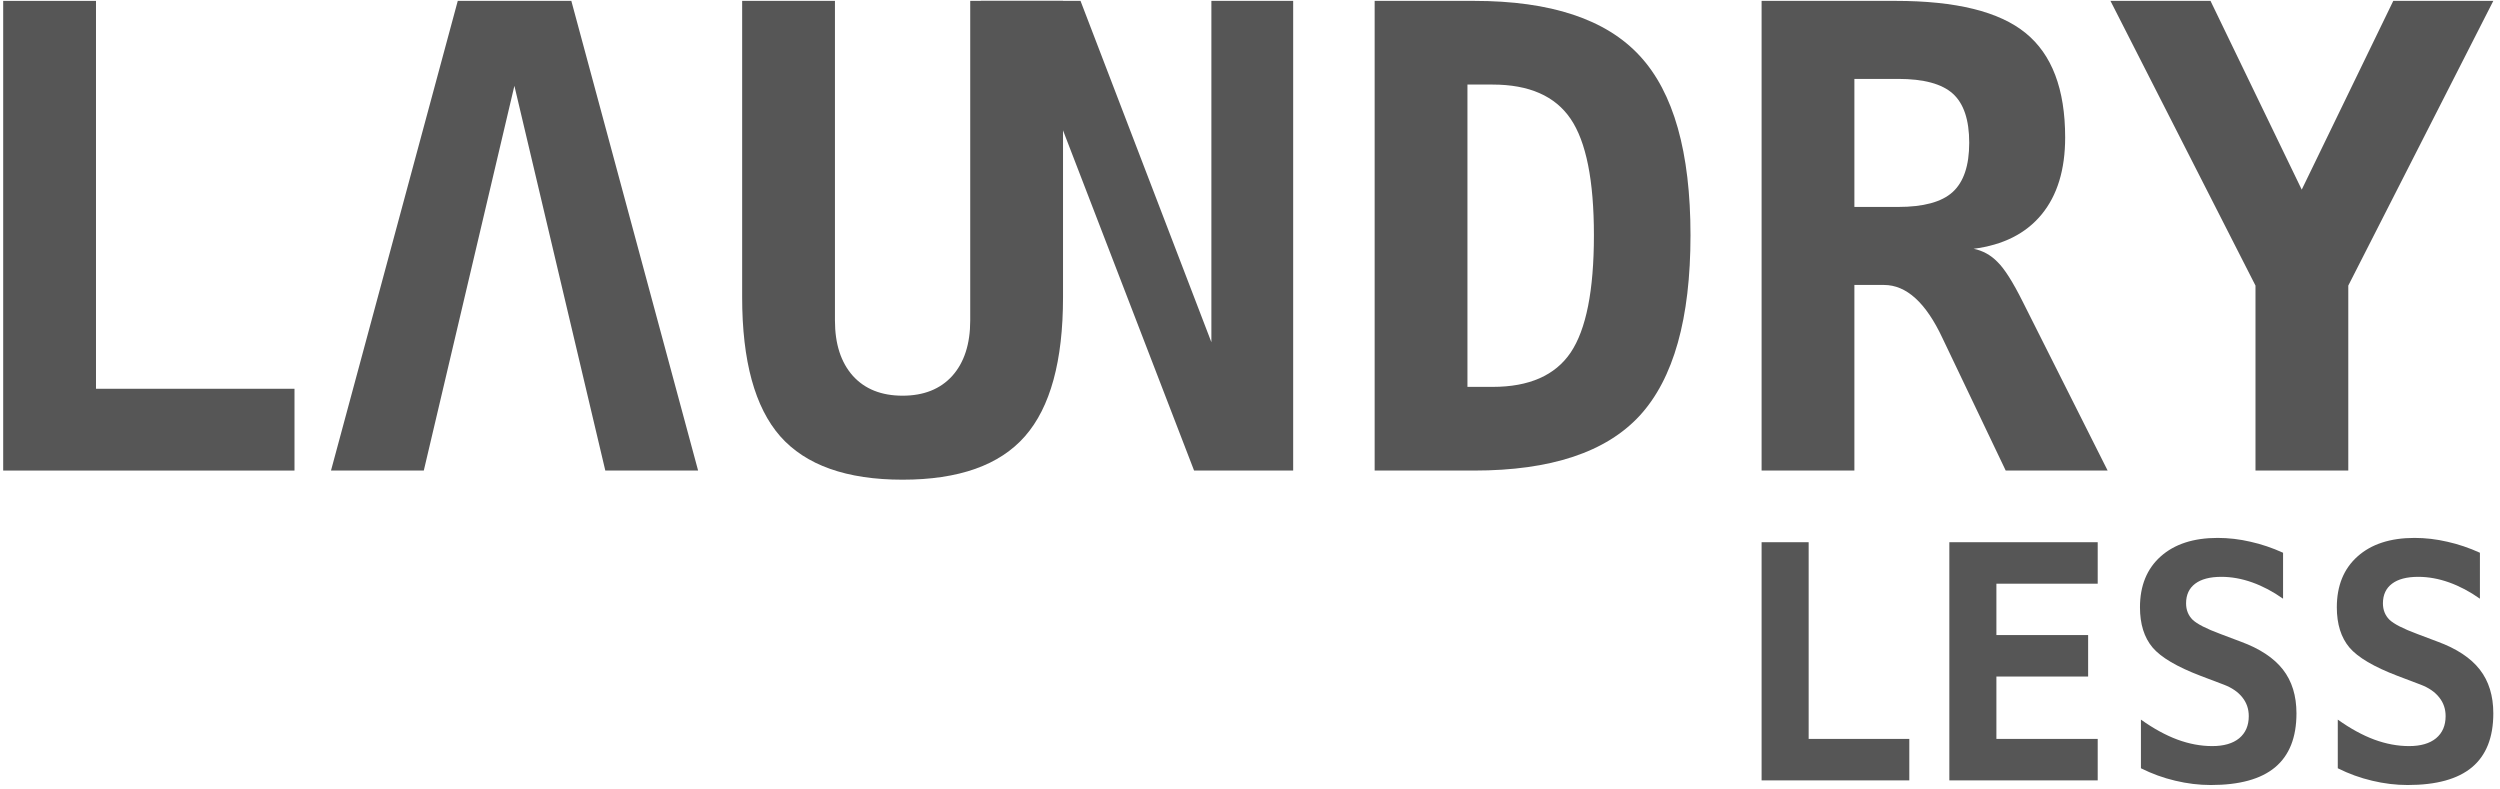 <svg width="358" height="113" viewBox="0 0 358 113" fill="none" xmlns="http://www.w3.org/2000/svg">
<path d="M0.457 67.384V0.127H13.746V55.672H42.172V67.384H0.457Z" fill="#565656"/>
<path d="M65.552 0.127H81.815L99.969 67.384H86.68L73.661 12.29L60.687 67.384H47.398L65.552 0.127Z" fill="#565656"/>
<path d="M106.276 42.563V0.127H119.565V45.896C119.565 49.26 120.421 51.903 122.133 53.825C123.845 55.717 126.217 56.663 129.251 56.663C132.284 56.663 134.657 55.717 136.368 53.825C138.08 51.903 138.936 49.26 138.936 45.896V0.127H152.225V42.563C152.225 51.693 150.409 58.33 146.775 62.474C143.141 66.619 137.299 68.691 129.251 68.691C121.232 68.691 115.391 66.619 111.727 62.474C108.093 58.33 106.276 51.693 106.276 42.563Z" fill="#565656"/>
<path d="M140.449 0.127H154.73L173.47 49.005V0.127H185.182V67.384H170.992L152.162 18.507V19.862H140.449V0.127Z" fill="#565656"/>
<path d="M210.139 12.11V55.401H213.743C218.969 55.401 222.693 53.765 224.915 50.491C227.138 47.188 228.249 41.587 228.249 33.688C228.249 25.85 227.138 20.294 224.915 17.02C222.693 13.747 218.969 12.11 213.743 12.11H210.139ZM196.85 0.127H211.085C222.077 0.127 229.991 2.755 234.826 8.01C239.661 13.236 242.079 21.795 242.079 33.688C242.079 45.611 239.661 54.215 234.826 59.501C229.991 64.757 222.077 67.384 211.085 67.384H196.85V0.127Z" fill="#565656"/>
<path d="M282.622 35.625C283.944 35.895 285.085 36.526 286.046 37.517C287.037 38.478 288.238 40.37 289.65 43.193L301.813 67.384H287.217L279.109 50.401C278.868 49.921 278.553 49.26 278.162 48.419C275.79 43.343 272.997 40.806 269.783 40.806H265.549V67.384H252.26V0.127H271.45C280.1 0.127 286.301 1.659 290.055 4.722C293.839 7.785 295.731 12.771 295.731 19.678C295.731 24.303 294.605 27.982 292.353 30.715C290.1 33.448 286.857 35.085 282.622 35.625ZM265.549 11.299V29.634H271.811C275.445 29.634 278.042 28.928 279.604 27.517C281.196 26.075 281.992 23.717 281.992 20.444C281.992 17.17 281.211 14.828 279.649 13.416C278.087 12.005 275.475 11.299 271.811 11.299H265.549Z" fill="#565656"/>
<path d="M302.218 0.127H316.544L329.608 27.156L342.717 0.127H357.042L336.275 40.896V67.384H322.986V40.896L302.218 0.127Z" fill="#565656"/>
<path d="M252.26 111.751V77.646H258.999V105.812H273.413V111.751H252.26Z" fill="#565656"/>
<path d="M300.391 111.751H279.146V77.646H300.391V83.585H285.885V90.941H299.02V96.88H285.885V105.812H300.391V111.751Z" fill="#565656"/>
<path d="M315.148 96.789C311.752 95.494 309.452 94.139 308.249 92.723C307.046 91.291 306.444 89.372 306.444 86.966C306.444 83.875 307.434 81.446 309.414 79.679C311.394 77.913 314.112 77.029 317.569 77.029C319.138 77.029 320.706 77.212 322.275 77.578C323.843 77.928 325.397 78.453 326.935 79.154V85.733C325.488 84.712 324.019 83.936 322.526 83.403C321.034 82.87 319.557 82.603 318.095 82.603C316.465 82.603 315.216 82.93 314.348 83.585C313.48 84.24 313.046 85.177 313.046 86.395C313.046 87.339 313.358 88.124 313.983 88.748C314.622 89.357 315.947 90.035 317.957 90.781L320.859 91.877C323.6 92.883 325.618 94.215 326.912 95.875C328.207 97.535 328.854 99.629 328.854 102.157C328.854 105.599 327.833 108.173 325.793 109.878C323.767 111.569 320.699 112.414 316.587 112.414C314.896 112.414 313.198 112.208 311.493 111.797C309.802 111.401 308.165 110.807 306.581 110.015V103.048C308.378 104.327 310.115 105.279 311.79 105.903C313.48 106.528 315.148 106.84 316.792 106.84C318.452 106.84 319.739 106.467 320.653 105.721C321.567 104.959 322.024 103.901 322.024 102.545C322.024 101.525 321.719 100.634 321.11 99.873C320.501 99.096 319.617 98.487 318.46 98.045L315.148 96.789Z" fill="#565656"/>
<path d="M343.337 96.789C339.941 95.494 337.641 94.139 336.438 92.723C335.235 91.291 334.633 89.372 334.633 86.966C334.633 83.875 335.623 81.446 337.603 79.679C339.583 77.913 342.301 77.029 345.758 77.029C347.327 77.029 348.895 77.212 350.464 77.578C352.032 77.928 353.586 78.453 355.124 79.154V85.733C353.677 84.712 352.207 83.936 350.715 83.403C349.223 82.87 347.745 82.603 346.283 82.603C344.654 82.603 343.405 82.93 342.537 83.585C341.669 84.24 341.235 85.177 341.235 86.395C341.235 87.339 341.547 88.124 342.172 88.748C342.811 89.357 344.136 90.035 346.146 90.781L349.047 91.877C351.789 92.883 353.806 94.215 355.101 95.875C356.395 97.535 357.043 99.629 357.043 102.157C357.043 105.599 356.022 108.173 353.982 109.878C351.956 111.569 348.888 112.414 344.776 112.414C343.085 112.414 341.387 112.208 339.682 111.797C337.991 111.401 336.354 110.807 334.77 110.015V103.048C336.567 104.327 338.303 105.279 339.979 105.903C341.669 106.528 343.337 106.84 344.981 106.84C346.641 106.84 347.928 106.467 348.842 105.721C349.756 104.959 350.212 103.901 350.212 102.545C350.212 101.525 349.908 100.634 349.299 99.873C348.69 99.096 347.806 98.487 346.649 98.045L343.337 96.789Z" fill="#565656"/>
</svg>
